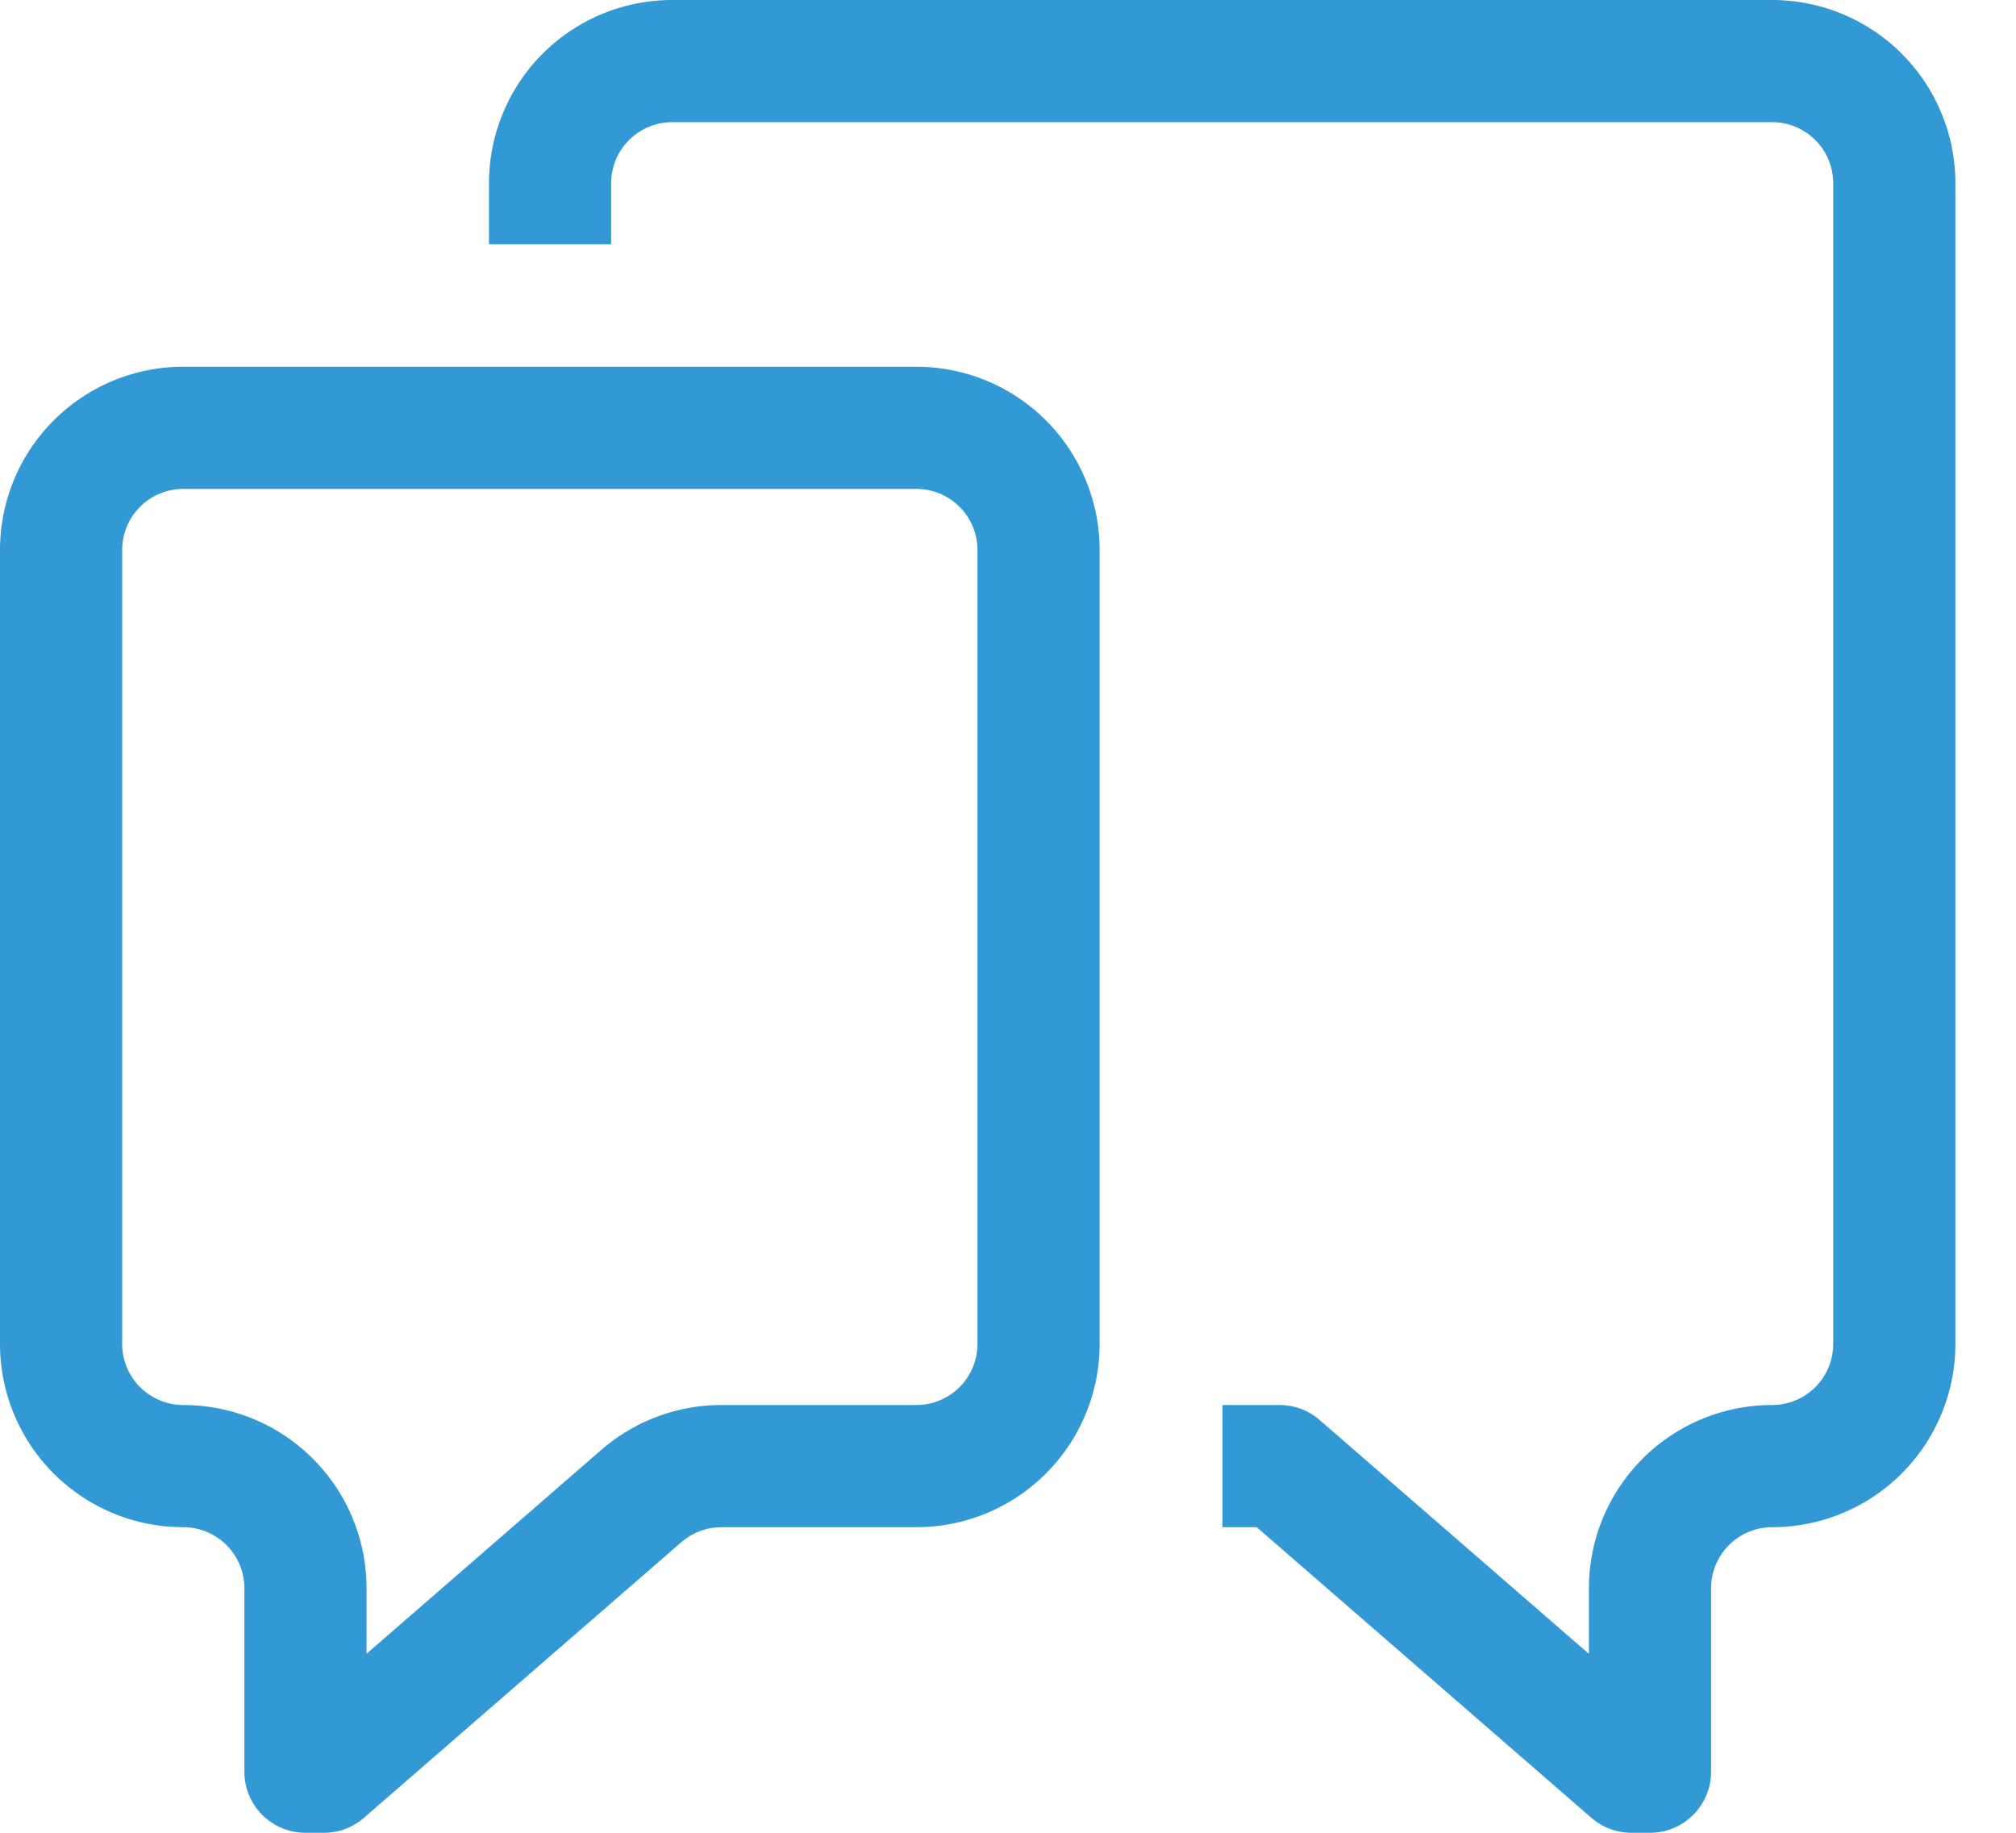 <svg width="33" height="30" xmlns="http://www.w3.org/2000/svg"><g stroke="#3399D4" stroke-width="2" fill="none" fill-rule="evenodd" stroke-linejoin="round"><path d="M20.01 23.998h.935L26.705 29h.304v-3.002a2 2 0 0 1 1.999-2 2 2 0 0 0 2-2V3a2 2 0 0 0-2-2H11.004a2 2 0 0 0-2 2v.998"/><path d="M15 7.003H3a2 2 0 0 0-2 2v12.995a2 2 0 0 0 2 2 2 2 0 0 1 2 2V29h.302l5.197-4.513c.364-.315.83-.489 1.311-.489H15a2 2 0 0 0 2-2V9.003a2 2 0 0 0-2-2z"/></g></svg>